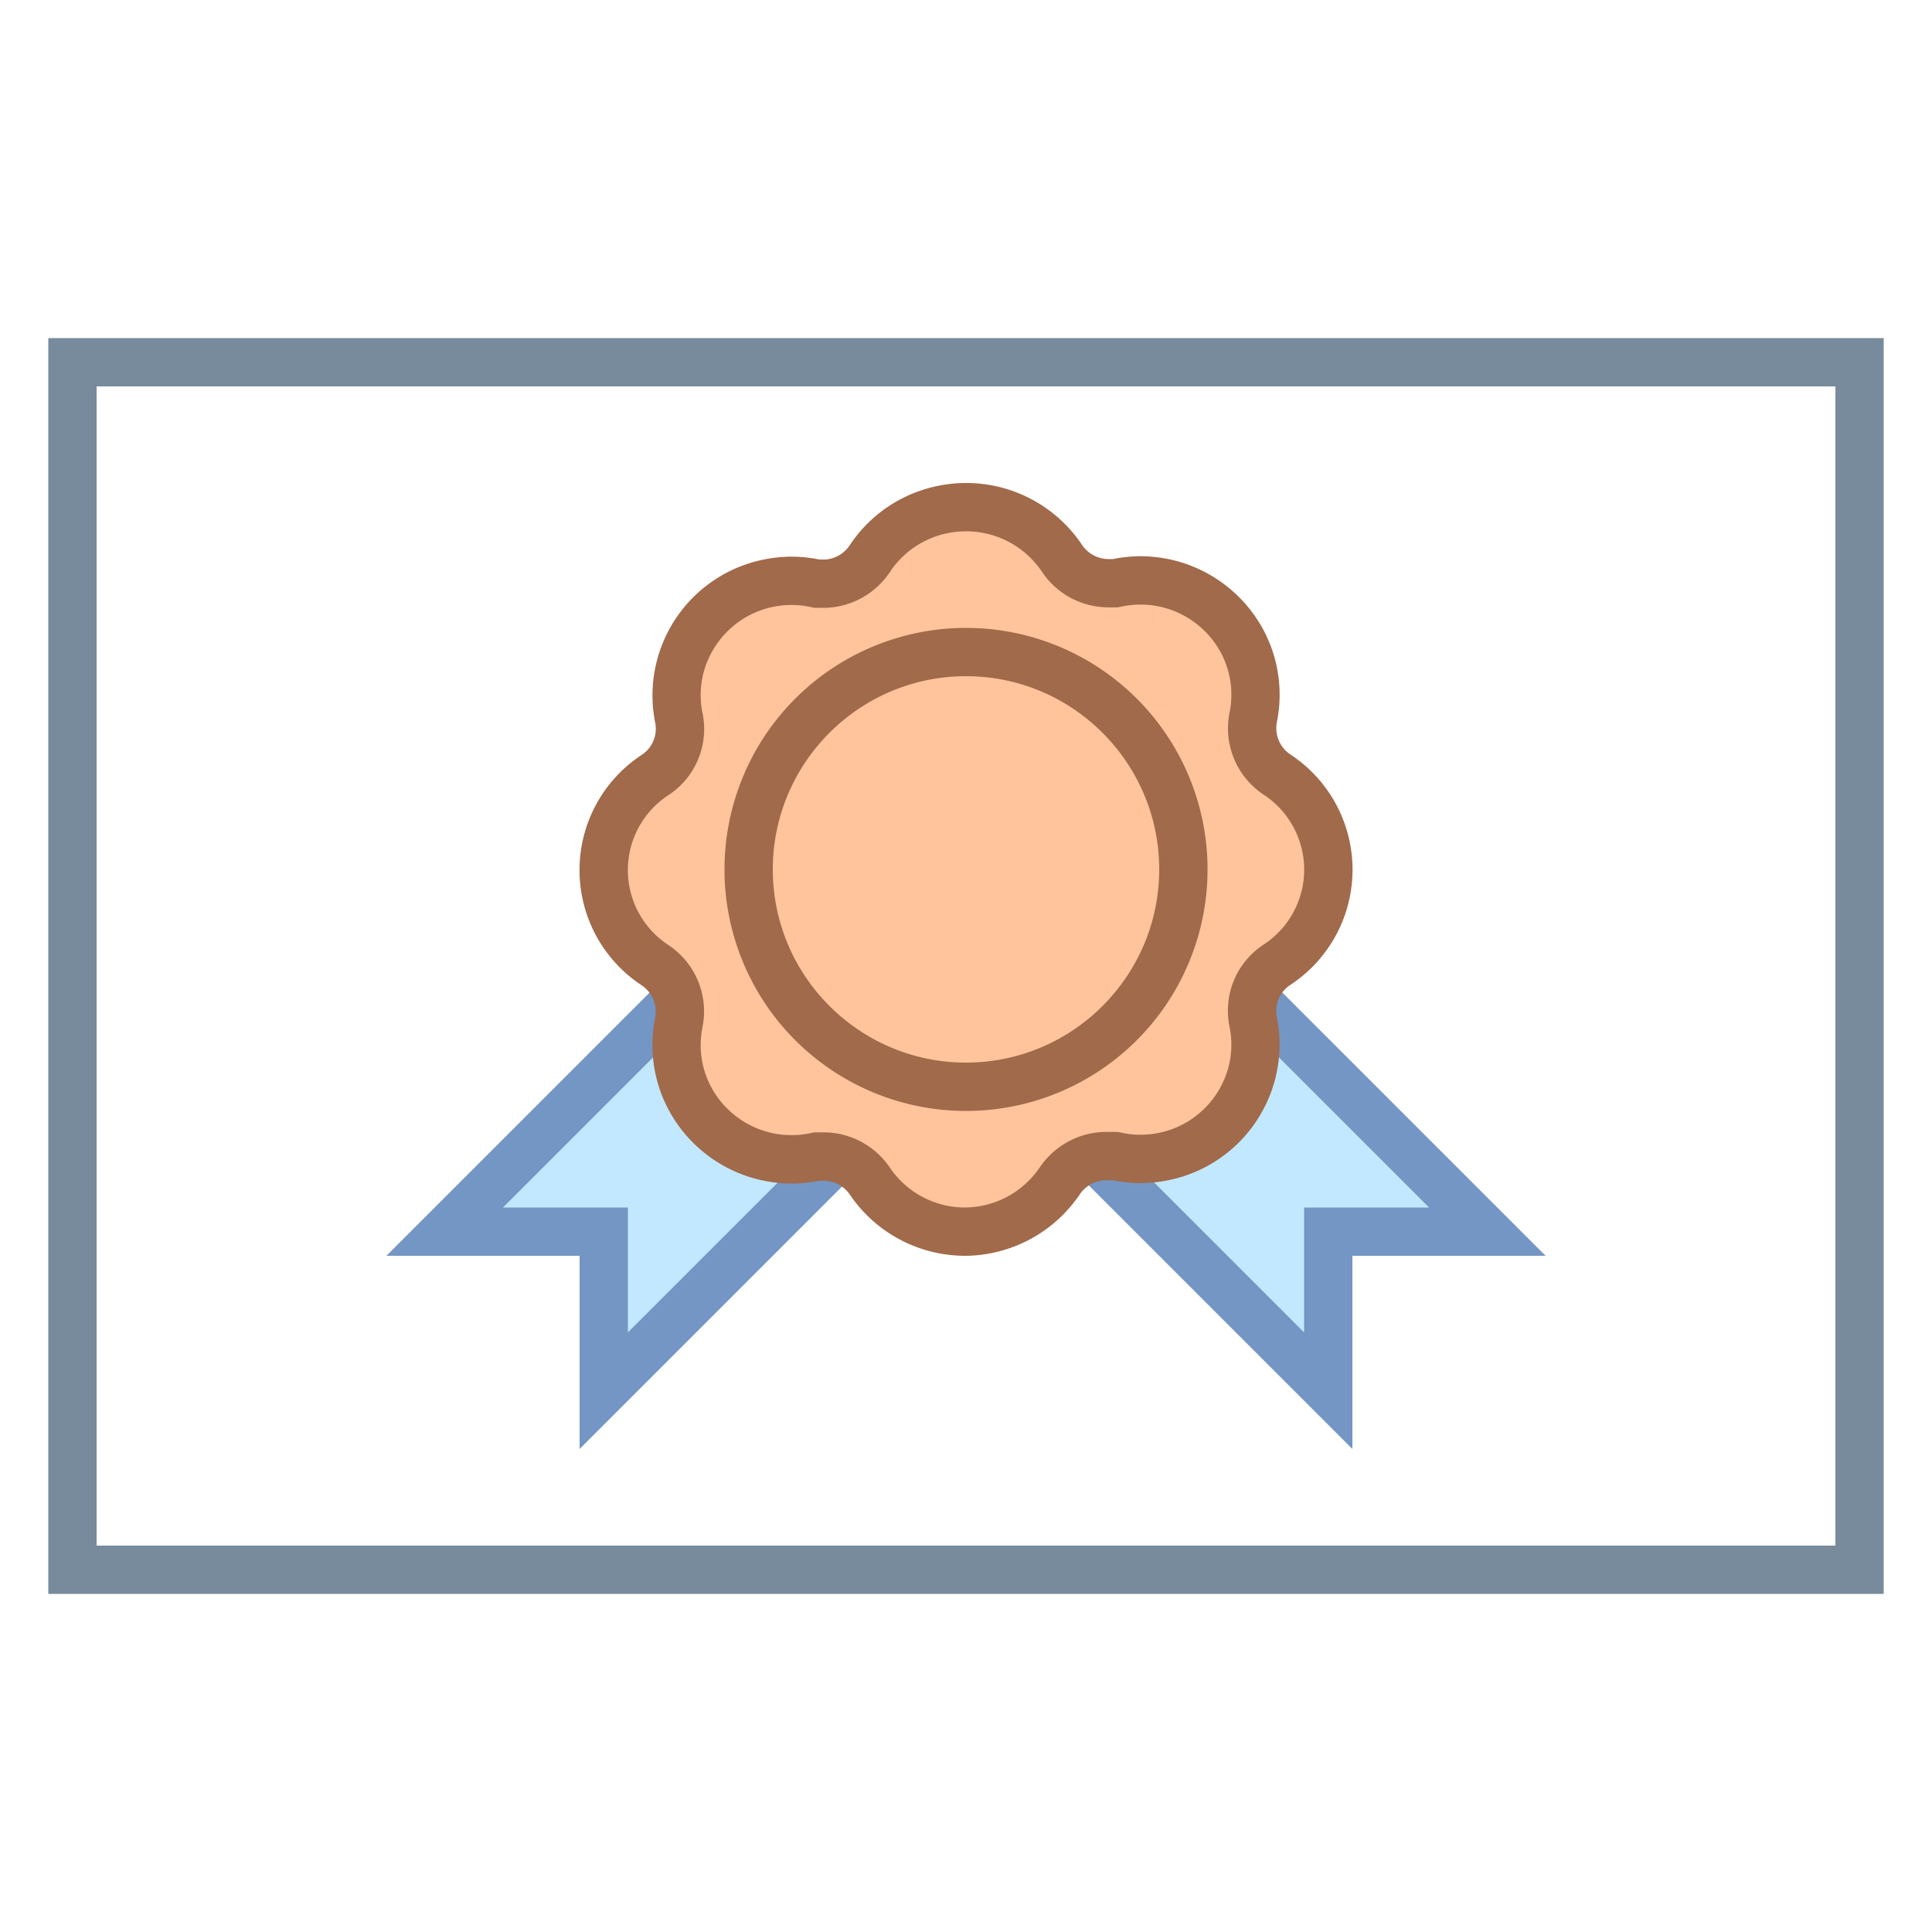 <svg viewBox="0 0 40 40" xmlns="http://www.w3.org/2000/svg"><path fill="#c2e8ff" d="M12.5 25.5H9.207L17 17.707 20.293 21 12.5 28.793z"></path><path d="M17 18.414L19.586 21 13 27.586V25H10.414L17 18.414M17 17l-9 9h4v4l9-9-4-4z" fill="#7496c4"></path><path fill="#c2e8ff" d="M19.707 21L23 17.707l7.793 7.793H27.5v3.293z"></path><path d="M23 18.414L29.586 25H27V27.586L20.414 21 23 18.414M23 17l-4 4 9 9v-4h4l-9-9z" fill="#7496c4"></path><path d="M38 8v24H2V8h36m1-1H1v26h38V7z" fill="#788b9c"></path><g><path d="M19.986 25.5c-.794 0-1.531-.39-1.975-1.042a1.162 1.162 0 00-.964-.514l-.186.01a2.379 2.379 0 01-2.168-.658 2.344 2.344 0 01-.641-2.126c.093-.459-.1-.926-.492-1.188a2.354 2.354 0 01-.002-3.937c.396-.258.59-.727.492-1.192-.123-.612 0-1.24.35-1.764a2.378 2.378 0 012.459-1.015l.05.01h.177c.399-.029.733-.227.93-.533A2.38 2.38 0 0120 10.5a2.38 2.38 0 011.983 1.059c.215.324.577.518.967.518l.185-.01a2.379 2.379 0 012.168.658 2.345 2.345 0 01.641 2.126c-.094.46.1.927.492 1.188a2.355 2.355 0 01.002 3.935c-.396.259-.59.728-.492 1.193.123.612 0 1.24-.35 1.765a2.376 2.376 0 01-2.459 1.014l-.227-.01c-.389 0-.747.188-.963.503a2.394 2.394 0 01-1.952 1.062h-.009z" fill="#ffc49c"></path><path d="M20.003 11a1.892 1.892 0 011.568.835c.308.463.825.74 1.383.74h.185l.098-.02a1.886 1.886 0 011.715.52 1.846 1.846 0 01.505 1.676c-.133.66.144 1.328.707 1.703a1.854 1.854 0 01.005 3.098 1.633 1.633 0 00-.712 1.708c.098.485 0 .98-.275 1.393a1.879 1.879 0 01-1.945.802l-.098-.02h-.232c-.548 0-1.06.269-1.377.73a1.89 1.89 0 01-1.543.835 1.88 1.88 0 01-1.557-.816 1.657 1.657 0 00-1.383-.74h-.185l-.098.02a1.886 1.886 0 01-1.715-.52 1.846 1.846 0 01-.505-1.676 1.648 1.648 0 00-.707-1.703 1.854 1.854 0 01-.005-3.098 1.633 1.633 0 00.712-1.708c-.098-.485 0-.98.275-1.393a1.879 1.879 0 011.945-.802l.098.02h.264l.037-.003a1.663 1.663 0 001.266-.745c.35-.523.938-.836 1.574-.836m0-1c-.934 0-1.851.45-2.405 1.281a.663.663 0 01-.508.303h-.127a2.94 2.94 0 00-.585-.059c-.184.001-.367.02-.548.056a2.87 2.87 0 00-2.266 3.376.644.644 0 01-.28.673 2.854 2.854 0 000 4.769.654.654 0 01.28.673 2.837 2.837 0 00-.056.544c-.011 1.584 1.274 2.877 2.87 2.888.196 0 .392-.02.585-.059h.085c.222 0 .429.111.551.294A2.884 2.884 0 0019.987 26h.017a2.888 2.888 0 002.356-1.278.663.663 0 01.546-.286h.132c.192.039.388.059.585.059.184-.001.367-.02.548-.056a2.87 2.87 0 002.266-3.376.644.644 0 01.28-.673 2.854 2.854 0 000-4.769.654.654 0 01-.28-.673c.036-.179.055-.361.056-.544.011-1.584-1.274-2.877-2.87-2.888-.196 0-.392.02-.585.059h-.085a.663.663 0 01-.551-.294A2.884 2.884 0 0020.003 10z" fill="#a16a4a"></path></g><g><circle cx="20" cy="18" r="4.5" fill="#ffc49c"></circle><path d="M20 14c2.206 0 4 1.794 4 4s-1.794 4-4 4-4-1.794-4-4 1.794-4 4-4m0-1a5 5 0 10.001 10.001A5 5 0 0020 13z" fill="#a16a4a"></path></g></svg>